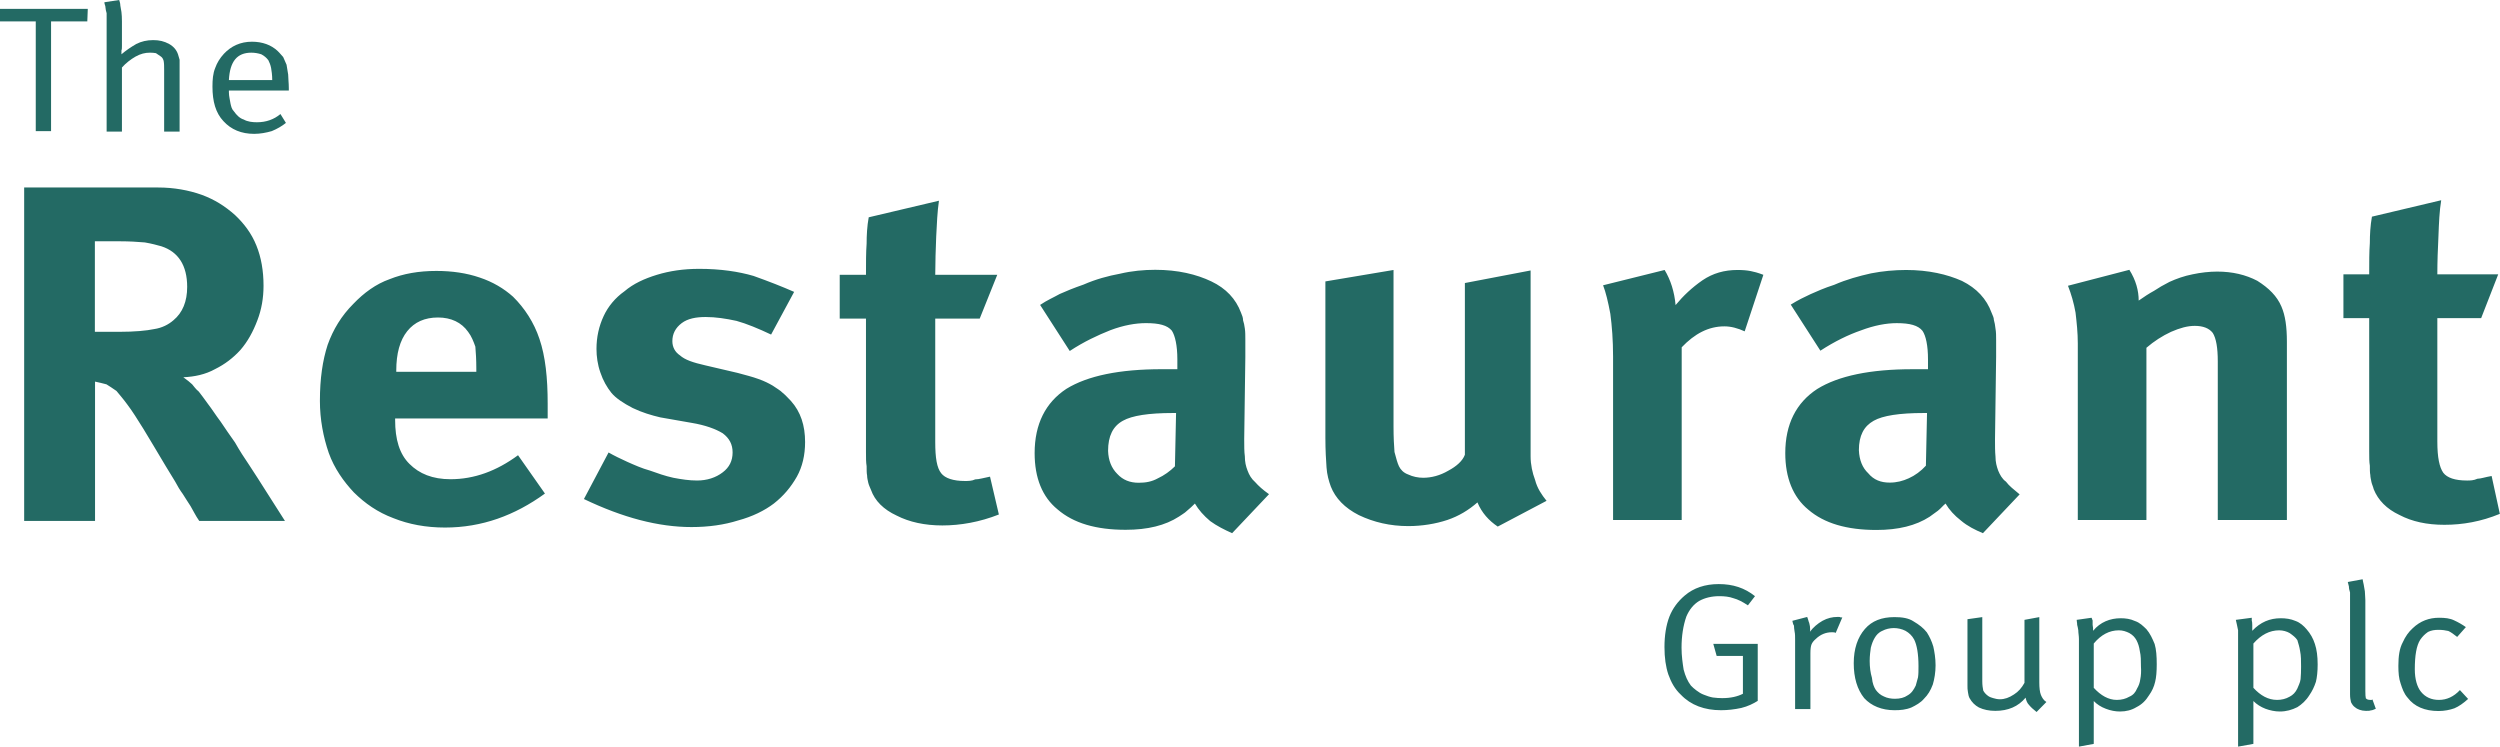 <?xml version="1.0" ?>
<svg xmlns="http://www.w3.org/2000/svg" viewBox="0 0 1552 464">
	<defs>
		<clipPath clipPathUnits="userSpaceOnUse" id="cp1">
			<path d="m-213.23-3132.06h5314.92v3676.77h-5314.92z"/>
		</clipPath>
	</defs>
	<style>
		.s0 { fill: #236a64 } 
	</style>
	<g id="Clip-Path: Page 1" clip-path="url(#cp1)">
		<g id="Page 1">
			<path id="Path 3" fill-rule="evenodd" class="s0" d="m123.7 323.4c-2.4-3.4-3.7-6.4-5.4-9.2-1.7-2.7-3.1-4.7-4.8-7.5-1.7-2.3-3.4-5.1-4.8-7.8-1.7-2.7-3.7-6.1-5.8-9.5-5.4-9.2-10.2-17-13.9-23.2-3.8-6.1-6.8-10.9-9.9-15-2.7-3.7-5.1-6.4-6.8-8.5q-3.6-2.5-6.2-4.1c-2.3-0.6-5.1-1.3-7.1-1.7v86.5h-44v-207h83.2c9.8 0 19 1.7 26.9 4.5 8.2 3 14.6 7.1 20.8 12.6 5.4 5.1 10.2 11.2 13.3 19q4.4 10.9 4.4 24.9 0 11.5-3.8 21.4c-2.7 7.2-6.1 13.3-10.5 18.4q-6.8 7.5-15.7 11.9c-6.1 3.4-12.9 4.8-19.8 5.1 2.4 1.7 4.1 3.1 5.5 4.4 1 1.1 2 2.8 4.1 4.5 1.3 1.7 3.4 4.4 5.8 7.8 2.4 3.1 4.7 6.8 7.8 10.9 2.7 4.1 5.8 8.5 8.9 12.9 2.7 4.8 5.8 9.6 8.8 14 7.2 10.9 14.3 22.5 22.2 34.7zm-7.5-145.3c0-13.3-5.5-21.8-16-25.2-2.4-0.7-6.2-1.7-10.3-2.4-4.7-0.4-9.8-0.7-15-0.7h-16v56.2h15c9.6 0 17.1-0.7 21.8-1.7 4.8-0.7 8.9-2.8 12-5.5q8.5-7.1 8.5-20.7zm129.1 81.7v1c0 11.9 2.7 21.1 8.9 27.2 6.1 6.1 14.3 9.5 25.5 9.5 14.7 0 28.6-5.1 41.9-14.9l16.7 23.8c-18.7 13.6-39.2 21.1-62 21.1-11.9 0-22.5-2-32-5.8-9.9-3.7-17.7-9.2-24.6-16-6.4-6.8-12.2-15-15.6-24.5-3.4-9.9-5.5-20.8-5.5-32.3 0-14 1.7-25.2 4.8-34.8 3.4-9.5 8.5-18 16-25.5 6.5-6.8 14-12.3 22.5-15.3 8.5-3.4 18-5.1 29-5.1 9.8 0 18.7 1.3 26.9 4.1 8.1 2.7 15 6.8 20.7 11.9 7.2 7.1 13 16 16.4 26.2 3.7 10.9 5.1 24.2 5.1 40.2v9.2zm50.4-31c0-5.5-0.3-10.2-0.6-13.6-1.1-3.1-2.4-6.5-4.5-9.2-4.1-5.8-10.5-8.9-18.7-8.9q-12.3 0-19.1 8.5-6.8 8.5-6.8 24.5v0.7h49.7zm204.1 45.6q0 12.3-5.1 21.5c-3.7 6.5-8.2 11.9-14.3 16.7-5.8 4.4-13.3 8.1-22.2 10.5-8.5 2.7-18.3 4.1-28.9 4.1-20.5 0-42.6-5.8-66.8-17.4l15.3-28.9c3.5 2 7.2 3.8 11.6 5.8 4.5 2 9.2 4.1 14 5.4 4.8 1.7 9.5 3.4 14.6 4.5 5.2 1 9.9 1.7 14.7 1.7 6.1 0 11.6-1.7 16-5.1q6.1-4.6 6.1-12.3c0-5.1-2-8.8-6.1-11.9-4.4-2.7-10.9-5.1-19.4-6.5l-19.4-3.4c-5.5-1.3-11.3-3-17.1-5.8-5.8-3-10.5-6.1-13.3-9.5-2.7-3.4-5.1-7.5-6.8-12.6-1.7-4.8-2.4-9.9-2.4-14.6q0-10.9 4.5-20.5c2.7-5.8 7.1-11.2 12.9-15.3 5.5-4.7 12.3-7.8 20.1-10.2 7.9-2.4 16.4-3.7 26.3-3.7 13.2 0 24.5 1.7 33.7 4.4q14.3 5.1 25.2 9.9l-14.3 26.5c-7.8-3.7-15.3-6.8-21.5-8.5-6.4-1.4-12.9-2.4-19.1-2.4-6.1 0-11.2 1-14.9 3.8q-5.8 4.4-5.8 11.2c0 3.7 1.7 6.8 4.7 8.8 3.1 2.8 8.2 4.5 15.7 6.2l20.1 4.7c5.1 1.4 9.2 2.4 13 3.8 3.7 1.3 6.4 2.7 8.8 4.1 2.4 1.7 4.8 3 6.1 4.4 1.8 1.4 3.5 3.4 5.2 5.1 6.1 6.8 8.8 15.3 8.8 25.5zm120.3 45c-11.9 4.7-23.9 6.8-35.1 6.8-10.9 0-20.5-2.1-28.3-6.1-8.2-3.8-13.6-9.2-16-16-0.7-1.7-1.4-3.1-1.7-4.5-0.3-1.3-0.7-3-0.7-4.4-0.3-1.4-0.3-3.7-0.3-5.8-0.4-2.4-0.4-5.1-0.4-8.8v-82.8h-16.3v-27.2h16.3c0-7.5 0-14 0.4-19.4 0-5.1 0.3-10.9 1.3-16.3l43.6-10.3c-1 6.9-1.3 14.3-1.7 22.2-0.3 8.1-0.6 16-0.6 23.8h38.5l-10.9 27.2h-27.6v76.6c0 9.9 1 16 3.7 19.4 2.4 3.1 7.5 4.8 14.7 4.8 2 0 4.4 0 6.4-1 2.4 0 5.5-1 9.2-1.7zm144.8 11.6c-4.7-2.1-9.5-4.5-13.6-7.5q-6.1-5.1-9.5-10.9c-1.7 1.7-3.1 3-4.8 4.4-1.7 1.7-3.8 2.7-5.1 3.7-8.5 5.5-19.4 8.2-33.1 8.2-18.4 0-32.3-4.1-42.2-12.6-9.6-7.8-14.3-19.7-14.3-35 0-18.1 6.8-31.4 19.7-39.9q19.8-12.2 59.3-12.2c1.4 0 3.1 0 4.8 0 1.7 0 3.1 0 4.8 0v-6.2c0-8.5-1.4-14.6-3.4-17.7-2.8-3.4-7.9-4.7-16.1-4.7-6.4 0-13.9 1.3-22.1 4.4-7.8 3.1-16.4 7.1-25.2 12.9l-18.4-28.6c4.4-3 8.5-4.7 12.2-6.8 3.8-1.7 8.6-3.7 14.7-5.8 7.8-3.4 15.3-5.4 22.8-6.8 7.2-1.7 14.7-2.4 21.8-2.4 14 0 25.6 2.8 34.8 7.2q13.6 6.5 18.4 19.4c0.7 1.7 1.3 3.1 1.3 4.8q0.7 2 1.1 5.1c0.3 2 0.3 4.4 0.3 7.1q0 4.1 0 10.6l-0.7 51c0 4.1 0 7.9 0.4 10.6 0 3.4 0.6 6.1 1.7 8.9 1 2.7 2.4 5.1 4.7 7.1 2.1 2.4 4.8 4.8 8.6 7.5zm-36.8-74.6q-22.5 0-31 4.8c-6.2 3.4-9.2 9.5-9.2 18.7q0.3 8.9 5.7 14.3c3.5 3.8 7.9 5.5 13.3 5.5 4.5 0 8.2-0.7 12-2.8 3.7-1.7 7.5-4.4 10.5-7.4l0.7-33.1zm201.7 70.5c-5.5-3.7-9.9-8.5-12.6-15-5.5 4.8-11.6 8.5-18.7 10.9-7.2 2.4-15.7 3.8-24.2 3.8-11.3 0-21.5-2.4-30.7-6.8-8.9-4.5-14.6-10.6-17.4-17.7-1.3-3.5-2.4-7.5-2.7-12-0.3-4.4-0.7-10.5-0.7-18.3v-97.1l42.3-7.1v97.3c0 6.5 0.3 12 0.6 15.7 1.1 4.1 1.8 6.8 2.8 8.9 1 2 2.7 4 5.8 5.1 2.7 1.3 6.1 2 9.2 2 5.1 0 10.5-1.4 15.6-4.4 5.1-2.7 8.9-6.1 10.3-9.9v-106.6l40.8-7.8v115.4c0 5.1 1.1 10.2 2.8 14.7 1.3 5.1 4.1 9.2 7.1 12.9zm153.3-121.2c-4.4-2-8.5-3.1-12.6-3.1-9.8 0-18.4 4.5-26.5 13v107.2h-42.6v-101.4c0-10.2-0.7-19.1-1.7-26.6-1.4-7.5-2.8-13.3-4.5-17.7l38.2-9.5c3.7 6.1 6.1 13.6 6.8 21.8 4.8-5.8 10.2-10.9 16.7-15.4 6.5-4.4 13.6-6.4 21.8-6.4q4.8 0 8.2 0.7c1.7 0.3 4.4 1 7.8 2.3zm147.9 125.3c-4.8-2-9.6-4.4-13.6-7.8q-6.2-4.8-9.6-10.6c-1.7 1.4-3 3.1-4.8 4.5-1.7 1.3-3.7 2.7-5.1 3.7-8.5 5.5-19.4 8.2-33 8.2-18.4 0-32.4-4.1-42.3-12.6-9.5-7.8-14.3-19.8-14.3-35.1 0-18 6.8-31.3 19.8-39.8q19.8-12.3 59.3-12.3c1.3 0 3 0 4.7 0 1.7 0 3.1 0 4.8 0v-6.1c0-8.5-1.3-14.6-3.4-17.7-2.7-3.4-7.8-4.8-16-4.8-6.5 0-14 1.4-22.2 4.5-7.8 2.7-16.3 6.8-25.2 12.6l-18.4-28.6c4.5-2.8 8.6-4.8 12.3-6.5 3.8-1.7 8.5-3.8 14.7-5.8 7.8-3.4 15.3-5.4 22.8-7.1 7.1-1.4 14.6-2.1 21.8-2.1 14 0 25.5 2.7 34.7 6.8q13.7 6.8 18.4 19.8c0.7 1.7 1.4 3 1.4 4.4q0.7 2.4 1 5.4c0.4 2.1 0.4 4.5 0.4 7.2q0 4.1 0 10.2l-0.7 51.4c0 4.1 0 7.5 0.3 10.6 0 3.4 0.7 6.1 1.7 8.8 1 2.4 2.4 5.1 4.8 6.8 2 2.7 4.8 4.8 8.5 7.9zm-36.8-74.6q-22.5 0-31 4.8c-6.1 3.4-9.2 9.2-9.2 18.3q0.4 9.2 5.8 14.3c3.4 4.1 7.8 5.8 13.3 5.8 4.4 0 8.2-1 11.9-2.7 3.8-1.7 7.5-4.4 10.6-7.8l0.7-32.7zm182.6 66.4v-98.4c0-8.5-1-14.3-3.1-17.7q-3.4-4.4-11.2-4.4c-4.5 0-9.2 1.3-14.7 3.7q-8.2 3.8-15.3 9.9v106.9h-42.6v-109.6c0-6.8-0.7-13-1.4-19.1-1-5.8-2.7-11.6-4.7-16.7l38.1-9.9c4.1 6.5 5.8 13 5.8 19.1 3.4-2.4 6.5-4.4 9.6-6.1q4-2.7 9.5-5.5c4.4-2 9.2-3.7 14.3-4.7 5.1-1.1 10.6-1.7 15.3-1.7 9.6 0 17.8 2 24.9 5.7 7.2 4.5 12.3 9.6 15 16 2.4 5.5 3.4 12.6 3.4 21.8v110.7zm175.1-3.8c-11.6 4.8-23.1 6.8-34.4 6.8-10.9 0-20.1-2-27.9-6.1-7.9-3.7-13.3-9.2-16-16-0.4-1.7-1.1-3-1.4-4.4-0.3-1.7-0.7-3.1-0.7-4.4-0.3-1.4-0.3-3.8-0.3-5.8-0.4-2.4-0.4-5.1-0.4-8.9v-82.7h-16v-27.2h16c0-7.5 0-14 0.4-19.4 0-5.1 0.3-10.9 1.3-16.4l43-10.2c-1.1 6.8-1.4 14-1.7 22.1-0.4 8.2-0.7 16-0.7 23.9h37.8l-10.6 27.2h-27.2v76.6c0 9.9 1.3 16 3.7 19.4 2.4 3.1 7.2 4.8 14.7 4.8 2 0 4.1 0 6.5-1.1 2 0 4.7-1 8.8-1.7zm-1497.7-305.7h-22.5v68.1h-9.5v-68.1h-22.2v-7.8h54.5zm47.7 68.4v-38.4c0-2.1 0-3.8-0.3-5.5-0.3-1-0.7-2-1.7-2.7q-1.4-1-3.1-2.1-1.7-0.3-3.7-0.3c-3.1 0-5.8 0.7-8.9 2.4-3 1.7-6.1 4.1-8.5 6.8v39.8h-9.5c0-1.8 0-72.1 0-73.5-0.4-1.4-0.7-2.7-0.7-3.4 0-1.4-0.7-2.1-0.7-3.4l9.2-1.4c0.3 1 0.7 2.1 0.7 3.4q0.3 1.7 0.7 4.1 0.3 2.4 0.3 5.8c0 0.7 0 14.6 0 15.3 0 1 0 2.1-0.3 2.7q0 1.1 0 2.4 4-3.4 9.2-6.4 4.7-2.4 10.5-2.4c3.8 0 6.8 0.7 9.9 2.4q4.1 2.3 5.5 6.4c0.3 1 0.6 2.1 1 3.4 0 1.1 0 42.6 0 44.6z"/>
			<path id="Path 4" fill-rule="evenodd" class="s0" d="m142.1 56.2v1c0 2.7 0.7 4.8 1 7.1 0.4 1.7 0.7 3.4 2.1 4.8 1.7 2.4 3.7 4.4 6.1 5.1 2.4 1.4 5.5 1.7 8.2 1.7q8.5 0 14.6-5.1l3.4 5.5q-3.7 3-8.8 5.1c-3.4 1-7.2 1.7-10.9 1.7q-11.9 0-19.1-7.9c-4.8-5.1-6.8-12.2-6.8-21.4 0-4.4 0.3-8.2 1.7-11.6q1.7-4.8 5.4-8.8c4.5-4.8 10.3-7.5 17.4-7.5 6.5 0 12 2 16 5.8 1.4 1.3 2.4 2.7 3.4 3.7q1.1 2.4 2.1 4.8 0.5 2.5 1 6.1c0 2.4 0.4 5.1 0.4 8.5v1.4zm26.9-6.5c0-3.1-0.4-5.8-0.7-7.5-0.4-2-1-3.4-1.7-4.8q-1.7-2.3-4.4-3.7-3.1-1-6.2-1c-8.8 0-13.3 5.4-13.9 17zm922.2 385.4c-2.7 1.7-6.1 3.4-10.2 4.4q-6.5 1.4-12.6 1.4c-10.2 0-18.7-3.1-24.9-9.6-3.7-3.4-6.1-7.8-7.8-12.6q-2.4-7.1-2.4-17c0-7.1 1-13.6 3.1-19q3-7.5 9.5-13c5.5-4.7 12.6-7.1 21.1-7.1 8.9 0 16.1 2.4 22.5 7.5l-4.4 5.7q-5.1-3.4-8.9-4.4c-2.7-1-5.8-1.3-8.8-1.3q-7.2 0-12.6 3-5.1 3.1-7.9 9.6-3 8.6-3 19.4c0 5.1 0.7 9.8 1.3 13.6 1.1 4.1 2.4 7.1 4.5 9.9 1 1 2 2 3.4 3 1.3 1 3 2.1 4.7 2.7 1.7 0.7 3.8 1.4 5.5 1.7q3.1 0.4 5.8 0.4c5.4 0 9.5-1 12.9-2.7v-23.5h-16.3l-2.1-7.5h27.6zm48.4-42.2c-0.7-0.4-1.4-0.4-2.4-0.4-3.7 0-7.1 1.4-9.9 4.1q-2 1.7-2.7 3.4-0.7 1.7-0.7 5.5v34.7h-9.5v-42.9c0-2.1 0-3.8-0.3-5.1q-0.4-2.4-0.4-3.8c-0.7-1-0.7-2-1-3l9.2-2.4c0.3 1 0.7 1.7 1 3.1 0.4 0.6 0.4 1.7 0.7 2.7 0 1 0.3 2.4 0 3.4 2-2.7 4.8-5.1 7.8-6.8 3.1-1.7 6.2-2.4 9.2-2.4 0 0 0.7 0 1.1 0 0.3 0 0.6 0 1 0.3q0.5 0 1 0zm62 20.1c0 4.4-0.7 8.5-1.7 11.9-1.4 3.8-3.1 6.5-5.5 8.9-2 2.4-5.1 4.1-7.8 5.4-3.4 1.4-6.8 1.7-10.5 1.7-7.9 0-14.4-2.7-18.8-7.5q-6.5-8.1-6.5-21.7c0-8.9 2.4-16 6.9-21.2 4.4-5.1 10.5-7.4 18.4-7.4 4.7 0 8.8 0.6 11.9 2.7 3.4 2 6.1 4.1 8.2 6.8 1.7 2.7 3 5.4 4 8.8 0.7 3.1 1.4 7.2 1.4 11.6zm-10.6 0.7c0-7.8-1-13.3-2.7-16.7-1.3-2.4-3.1-4.1-5.4-5.4-2.1-1.1-4.8-1.7-7.2-1.7-2.4 0-5.1 0.6-7.1 1.7-2.4 1-3.8 2.7-4.8 4.4-1 1.7-1.7 3.4-2.4 6.1-0.3 2.1-0.7 5.1-0.7 8.2q0 5.8 1.4 10.5c0.3 3.5 1.3 5.8 2.4 7.5 1.3 1.7 2.7 3.1 5.1 4.1 2 1 4.4 1.4 6.8 1.4q4.8 0 7.8-2.1c2.4-1.3 3.8-3.4 5.1-6.1q0.7-2.7 1.4-5.1c0.3-2 0.3-4.1 0.3-6.8zm73.3 28.3q-3.1-2.4-4.8-4.5c-1-1-1.7-2.7-2-4.4q-6.8 8.2-18.8 8.2-5.8 0-10.2-2.1-3.7-2-5.8-5.8-0.7-1.3-1-3.7c-0.3-1.4-0.3-2.7-0.3-4.4v-40.9l9.2-1.3v39.8c0 2.4 0.3 4.4 0.6 5.8 0.7 1.3 1.7 2.4 3.1 3.4 1 0.7 2.1 1 3.1 1.3 1.3 0.4 2.7 0.7 4.1 0.7 3 0 5.8-1 8.8-3 2.7-1.7 4.8-4.1 6.5-7.2v-39.1l9.2-1.7v40.5c0 3.4 0.3 6.1 1 7.8 0.7 1.7 1.7 3.4 3.4 4.4zm74.6-29.6c0 4.4-0.3 8.2-1 10.9-0.7 3.1-2 5.8-3.7 8.2-2.1 3.4-4.5 5.8-7.9 7.5q-4.4 2.7-10.2 2.7-4.4 0-8.8-1.7-4.5-1.7-7.5-4.8v26.6l-9.2 1.7v-66.8c0-2-0.4-3.7-0.4-5.4q-0.3-2-0.7-3.4c0-1.4-0.3-2-0.3-3.1l9.2-1.3c0.3 0.3 0.3 1 0.7 1.7q0 1 0 2.7c0.3 1.4 0.3 2.4 0.3 3.7 4.4-5.4 10.6-7.8 17.1-7.8 3 0 6.1 0.4 8.8 1.7 3.1 1 5.1 3.1 7.2 5.1 2.3 2.7 3.7 5.8 5.1 9.2 1 3.4 1.3 7.5 1.3 12.6zm-9.8 1.4c0-3.4 0-6.8-0.7-9.6-0.4-2.7-1-4.7-2.1-6.8-1-1.7-2-3-4.4-4.4-2-1-4.1-1.7-6.5-1.7q-8.8 0-15.6 8.2v27.5c4.4 4.8 9.2 7.5 14.3 7.5q4.4 0 7.8-2c2.4-1 3.8-2.7 4.8-5.1 1-1.7 1.7-3.4 2-5.8q0.7-3.4 0.4-7.8zm109.7-1.4c0 4.4-0.4 8.2-1.1 10.9q-1.5 4.6-4 8.2c-2.1 3.4-4.8 5.8-7.5 7.5-3.4 1.7-6.9 2.7-10.9 2.7-3.1 0-6.2-0.7-8.9-1.7q-4.4-1.7-7.5-4.8v26.6l-9.5 1.7c0-2.1 0-70.5 0-72.2q-0.4-2-0.7-3.4-0.4-1.7-0.7-3.1l9.9-1.3c0 0.3 0 1 0 1.7q0.3 1 0.3 2.7c0 1.4 0 2.4 0 3.7 5.1-5.4 10.9-7.8 17.7-7.8 3.1 0 6.2 0.4 9.2 1.7 2.8 1 5.1 3.1 6.8 5.1q3.6 4.1 5.2 9.2 1.7 5.1 1.7 12.6zm-10.3 1.4c0-3.4 0-6.8-0.6-9.6-0.4-2.7-1.1-4.7-1.7-6.8-1.1-1.7-2.8-3-4.8-4.4-1.7-1-4.1-1.7-6.5-1.7q-8.8 0-16 8.2v27.5c4.4 4.8 9.2 7.5 14.7 7.5 2.7 0 5.4-0.6 7.8-2 2-1 3.7-2.7 4.8-5.1 0.6-1.7 1.7-3.4 2-5.8q0.3-3.4 0.3-7.8zm46.4 26.2q-2.1 1-3.1 1c-0.7 0.3-1.7 0.3-3.1 0.3-2.7 0-5.4-1-6.8-2.3-1-0.7-1.7-1.7-2.4-3.1-0.3-1.4-0.6-2.7-0.6-4.8 0-1.8 0-61.9 0-63.3-0.4-1.4-0.7-2.4-0.7-3.7-0.4-1.1-0.4-2.1-0.7-2.8l9.2-1.7c0.3 1.1 0.3 2.1 0.7 3.4 0.3 1.1 0.3 2.4 0.7 4.1 0 1.7 0.3 3.4 0.3 5.5v56.5q0 3.1 0.3 4.4c0.7 0.7 1.4 1 2.8 1 0.3 0 0.7 0 0.7 0q0.3 0 0.6-0.3zm57.3-6.1q-4.5 4.1-8.5 5.8c-2.8 1-6.2 1.7-9.9 1.7-8.5 0-15-2.8-19.1-8.2-2.4-2.7-3.4-5.8-4.4-8.9-1.1-3-1.4-6.8-1.4-10.9 0-6.1 0.7-10.9 2.7-14.6q2.4-5.4 6.2-8.8c4.7-4.5 10.2-6.5 16.3-6.5 3.8 0 6.8 0.3 9.6 1.7q3.7 1.7 7.1 4.1l-5.4 6.1c-2.1-1.7-4.1-3.1-5.5-3.7-1.7-0.4-3.7-0.7-6.1-0.7-2.4 0-4.5 0.3-6.5 1.3-2 1.4-3.4 2.8-4.8 4.8-2.4 3.7-3.4 9.9-3.4 18.4 0 6.1 1.4 10.9 3.8 13.9q4.1 5.1 11.2 5.1c4.8 0 9.2-2 13-6.1z"/>
		</g>
	</g>
</svg>